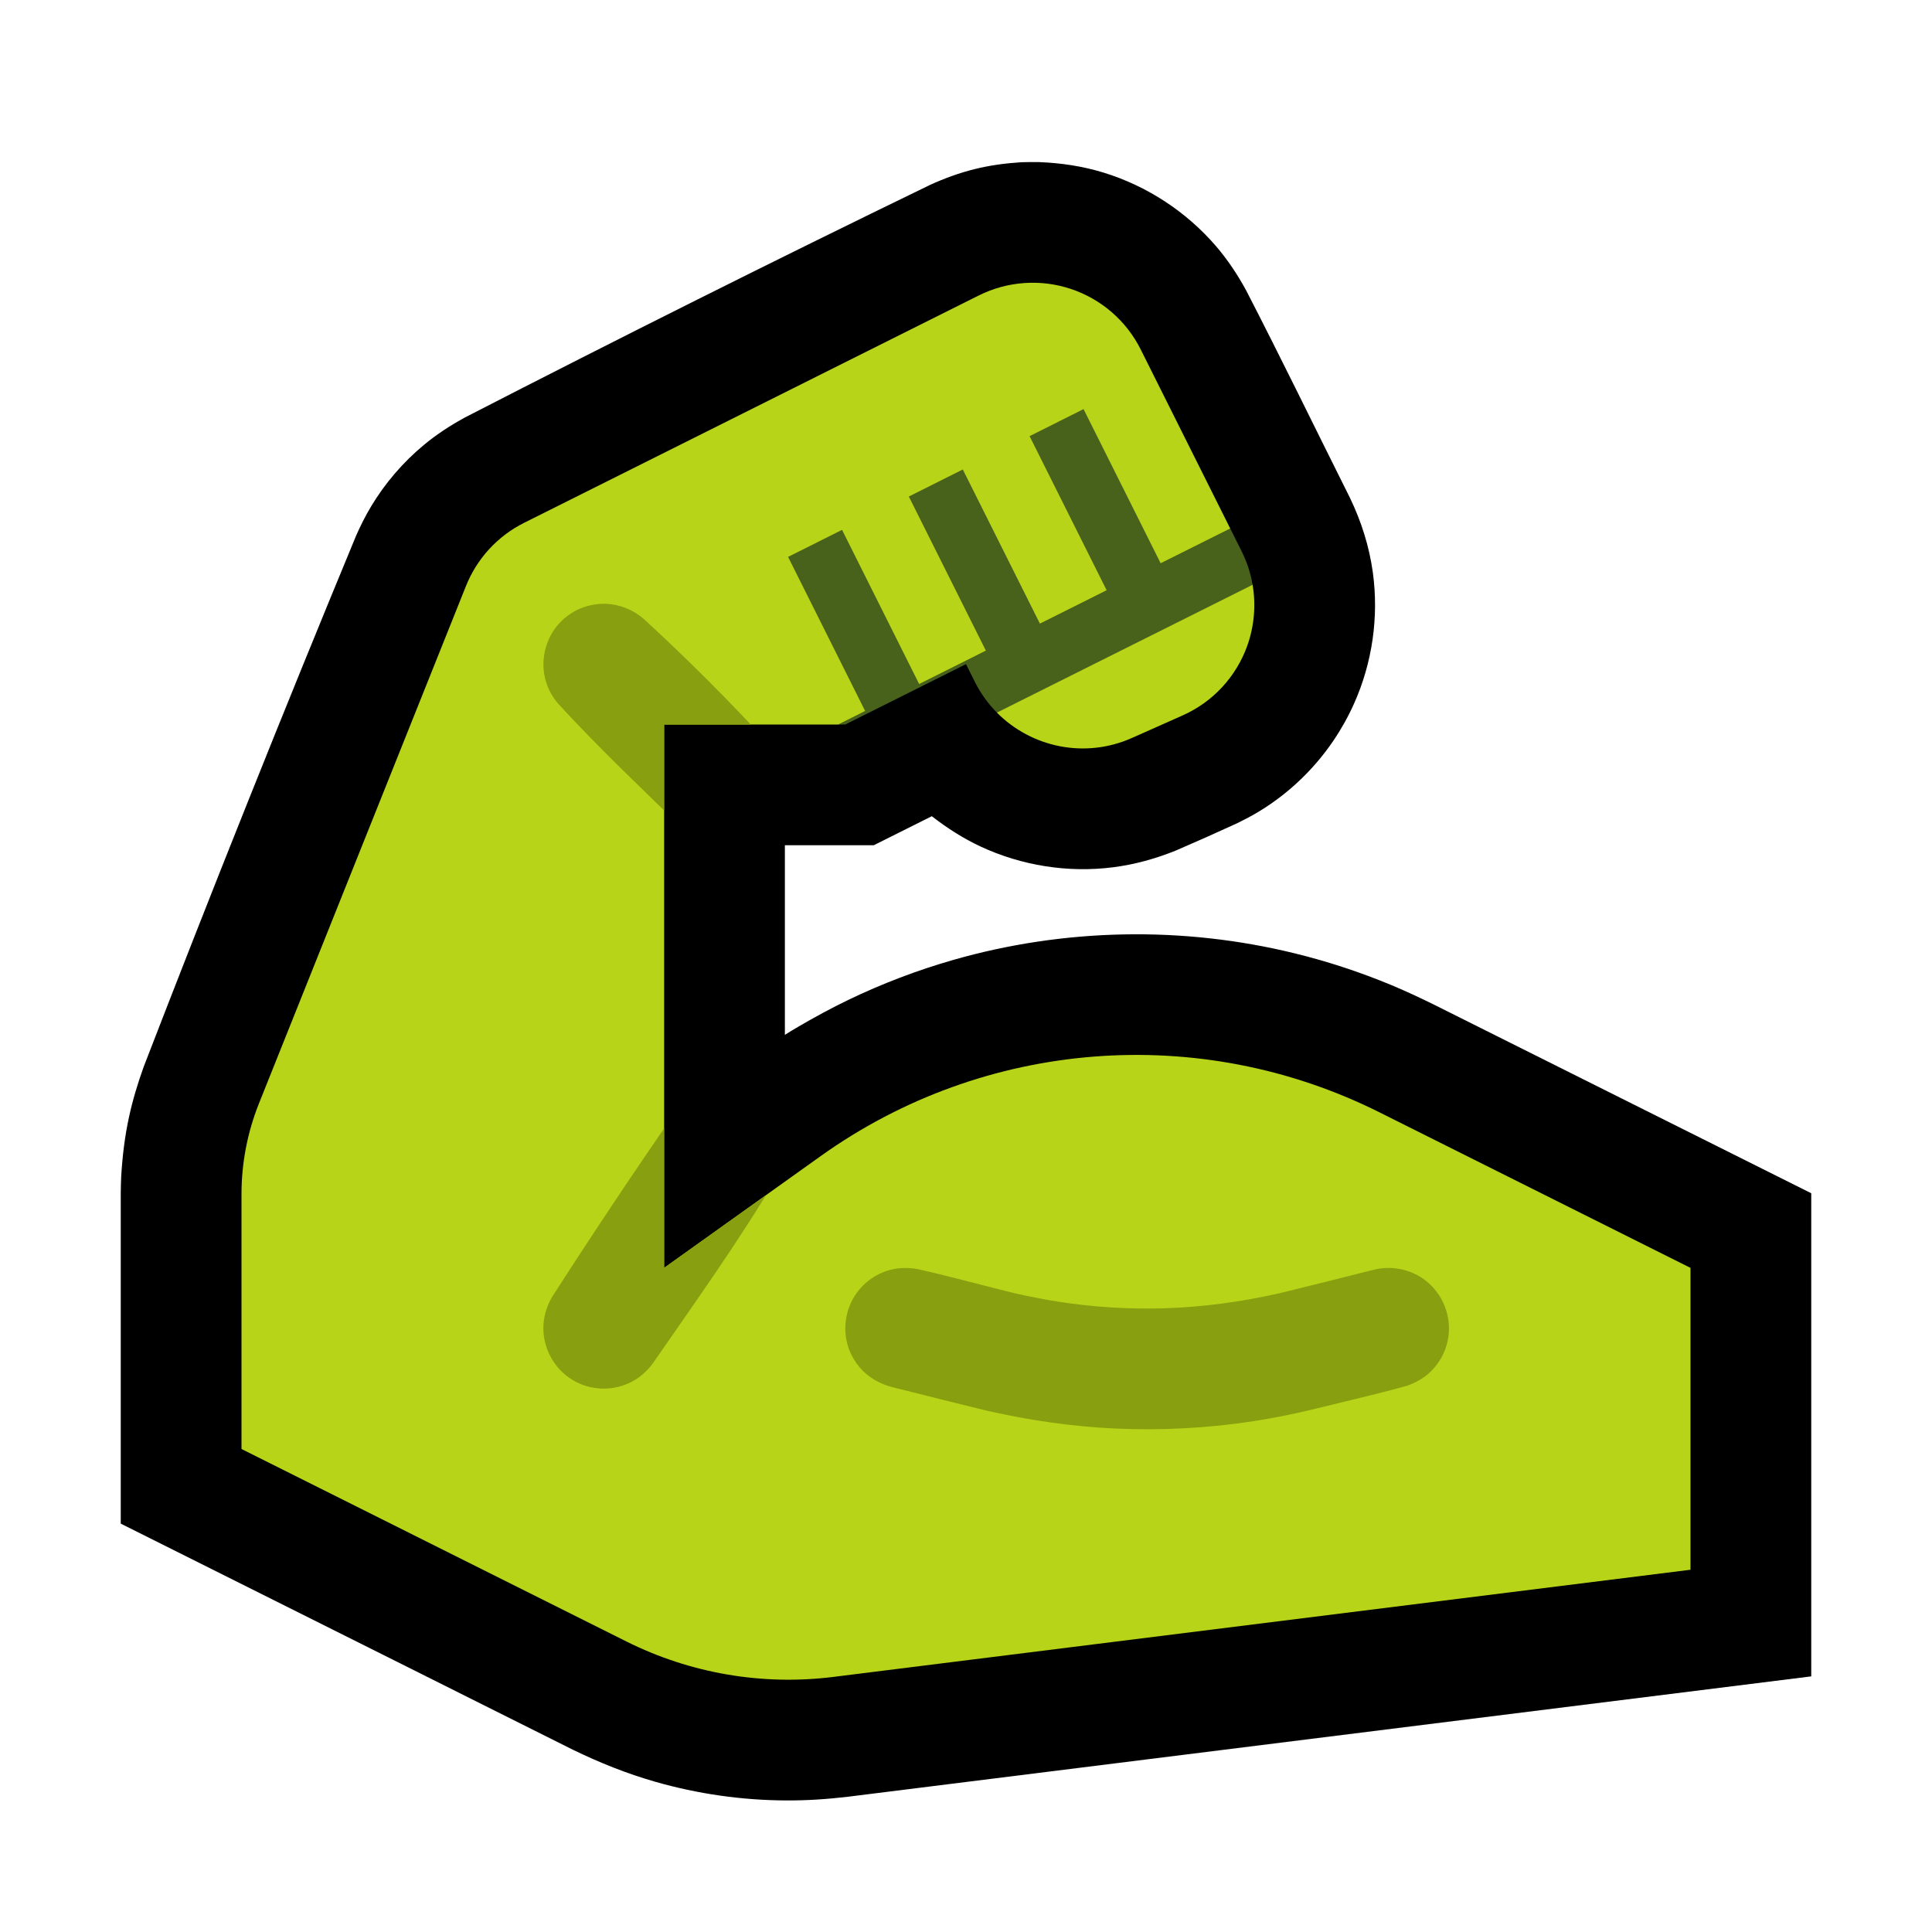 <?xml version="1.0" encoding="UTF-8" standalone="no"?><!DOCTYPE svg PUBLIC "-//W3C//DTD SVG 1.1//EN" "http://www.w3.org/Graphics/SVG/1.1/DTD/svg11.dtd"><svg width="100%" height="100%" viewBox="0 0 32 32" version="1.1" xmlns="http://www.w3.org/2000/svg" xmlns:xlink="http://www.w3.org/1999/xlink" xml:space="preserve" xmlns:serif="http://www.serif.com/" style="fill-rule:evenodd;clip-rule:evenodd;stroke-linejoin:round;stroke-miterlimit:1.414;">
<rect id="muscle--hmn-" serif:id="muscle [hmn]" x="0" y="0" width="32" height="32" style="fill:none;"/><g id="outline"><path d="M17.212,2.685c0.362,0.014 0.718,0.067 1.064,0.173c0.721,0.221 1.372,0.647 1.864,1.218c0.193,0.225 0.356,0.47 0.498,0.73c0.588,1.139 1.147,2.292 1.721,3.439c0.189,0.392 0.321,0.807 0.38,1.24c0.1,0.735 -0.009,1.494 -0.313,2.172c-0.192,0.429 -0.461,0.824 -0.789,1.16c-0.235,0.241 -0.499,0.451 -0.786,0.625c-0.117,0.071 -0.237,0.133 -0.359,0.193c-0.339,0.156 -0.681,0.308 -1.024,0.456c-0.333,0.133 -0.676,0.229 -1.033,0.274c-0.746,0.095 -1.514,-0.027 -2.196,-0.345c-0.284,-0.133 -0.547,-0.301 -0.795,-0.493l-0.01,-0.008l-0.962,0.481l-1.472,0l0,3.14c0.111,-0.069 0.111,-0.068 0.223,-0.135c0.271,-0.158 0.546,-0.308 0.829,-0.444c0.558,-0.269 1.139,-0.49 1.735,-0.661c1.837,-0.527 3.804,-0.565 5.66,-0.109c0.547,0.134 1.084,0.311 1.603,0.527c0.232,0.097 0.458,0.203 0.683,0.313l6.267,3.133l0,8.002l-15.958,1.994c-0.34,0.04 -0.679,0.063 -1.021,0.061c-0.733,-0.003 -1.465,-0.108 -2.17,-0.31c-0.47,-0.135 -0.923,-0.316 -1.362,-0.53l-7.489,-3.745l0,-5.47c0.002,-0.138 0.002,-0.137 0.007,-0.275c0.02,-0.335 0.059,-0.667 0.131,-0.995c0.061,-0.282 0.145,-0.556 0.242,-0.827c1.137,-2.944 2.309,-5.875 3.516,-8.791c0.073,-0.167 0.154,-0.329 0.248,-0.486c0.232,-0.388 0.531,-0.736 0.88,-1.025c0.211,-0.175 0.439,-0.323 0.68,-0.454c2.552,-1.313 5.119,-2.598 7.702,-3.851c0.239,-0.109 0.485,-0.199 0.741,-0.262c0.254,-0.063 0.512,-0.097 0.772,-0.113c0.098,-0.003 0.195,-0.004 0.293,-0.002Z" style="fill-rule:nonzero;"/></g><g id="emoji"><path d="M11,12l0,9c0,0 1.191,-0.851 2.591,-1.85c2.712,-1.938 6.274,-2.218 9.256,-0.727c2.55,1.275 5.153,2.577 5.153,2.577l0,5c0,0 -10.014,1.252 -14.197,1.775c-1.176,0.147 -2.368,-0.058 -3.428,-0.587c-2.338,-1.17 -6.375,-3.188 -6.375,-3.188c0,0 0,-2.816 0,-4.222c0,-0.514 0.098,-1.023 0.289,-1.501c0.74,-1.85 2.696,-6.739 3.429,-8.571c0.182,-0.455 0.524,-0.827 0.962,-1.046c1.53,-0.765 5.282,-2.641 7.531,-3.766c0.475,-0.237 1.024,-0.276 1.527,-0.108c0.503,0.168 0.919,0.528 1.156,1.003l1.482,2.964l-0.041,0.417l-3.967,1.919l-0.304,-0.143l-0.854,0.422l-1.223,0.611l-0.105,0.021l-2.882,0Zm9.747,-2.314c0.057,0.336 0.028,0.685 -0.089,1.012c-0.185,0.514 -0.571,0.93 -1.071,1.152c-0.279,0.124 -0.565,0.251 -0.841,0.374c-0.778,0.346 -1.664,0.155 -2.234,-0.421l0,-0.474l3.864,-1.924l0.371,0.281Z" style="fill:#B8D419;"/><clipPath id="_clip1"><path d="M11,12l0,9c0,0 1.191,-0.851 2.591,-1.85c2.712,-1.938 6.274,-2.218 9.256,-0.727c2.55,1.275 5.153,2.577 5.153,2.577l0,5c0,0 -10.014,1.252 -14.197,1.775c-1.176,0.147 -2.368,-0.058 -3.428,-0.587c-2.338,-1.17 -6.375,-3.188 -6.375,-3.188c0,0 0,-2.816 0,-4.222c0,-0.514 0.098,-1.023 0.289,-1.501c0.74,-1.85 2.696,-6.739 3.429,-8.571c0.182,-0.455 0.524,-0.827 0.962,-1.046c1.53,-0.765 5.282,-2.641 7.531,-3.766c0.475,-0.237 1.024,-0.276 1.527,-0.108c0.503,0.168 0.919,0.528 1.156,1.003l1.482,2.964l-0.041,0.417l-3.967,1.919l-0.304,-0.143l-0.854,0.422l-1.223,0.611l-0.105,0.021l-2.882,0Zm9.747,-2.314c0.057,0.336 0.028,0.685 -0.089,1.012c-0.185,0.514 -0.571,0.93 -1.071,1.152c-0.279,0.124 -0.565,0.251 -0.841,0.374c-0.778,0.346 -1.664,0.155 -2.234,-0.421l0,-0.474l3.864,-1.924l0.371,0.281Z"/></clipPath><g clip-path="url(#_clip1)"><path d="M23.036,21.001c0.17,0.01 0.331,0.053 0.479,0.142c0.343,0.205 0.533,0.608 0.474,1.004c-0.014,0.093 -0.04,0.183 -0.079,0.268c-0.055,0.119 -0.133,0.228 -0.228,0.317c-0.112,0.103 -0.242,0.174 -0.385,0.223c-0.491,0.137 -0.989,0.249 -1.483,0.372c-0.345,0.084 -0.693,0.157 -1.045,0.211c-0.76,0.117 -1.532,0.158 -2.301,0.123c-0.713,-0.033 -1.417,-0.136 -2.112,-0.293c-0.534,-0.129 -1.066,-0.265 -1.599,-0.398c-0.2,-0.056 -0.379,-0.16 -0.516,-0.319c-0.073,-0.085 -0.132,-0.183 -0.173,-0.287c-0.123,-0.318 -0.074,-0.686 0.129,-0.959c0.055,-0.075 0.121,-0.143 0.196,-0.199c0.104,-0.08 0.223,-0.139 0.35,-0.172c0.147,-0.04 0.295,-0.04 0.445,-0.016c0.544,0.12 1.081,0.272 1.623,0.403c0.24,0.054 0.481,0.102 0.724,0.14c0.581,0.09 1.171,0.126 1.759,0.108c0.639,-0.02 1.271,-0.108 1.895,-0.248c0.524,-0.127 1.046,-0.26 1.568,-0.391c0.056,-0.012 0.055,-0.012 0.111,-0.021c0.056,-0.006 0.111,-0.009 0.168,-0.008Zm-11.018,-3.001c0.139,0.005 0.275,0.034 0.401,0.092c0.385,0.178 0.62,0.591 0.576,1.012c-0.015,0.139 -0.06,0.27 -0.127,0.392c-0.631,1.063 -1.352,2.07 -2.056,3.087c-0.09,0.121 -0.2,0.222 -0.333,0.295c-0.111,0.06 -0.234,0.1 -0.36,0.115c-0.114,0.014 -0.23,0.007 -0.343,-0.018c-0.101,-0.023 -0.198,-0.062 -0.287,-0.115c-0.322,-0.191 -0.513,-0.557 -0.487,-0.93c0.012,-0.163 0.064,-0.316 0.147,-0.456c0.662,-1.03 1.342,-2.05 2.039,-3.057c0.124,-0.168 0.292,-0.297 0.491,-0.364c0.066,-0.022 0.133,-0.036 0.202,-0.046c0.046,-0.005 0.091,-0.007 0.137,-0.007Zm-1.99,-8c0.238,0.01 0.458,0.098 0.638,0.254c0.722,0.664 1.416,1.358 2.08,2.08c0.092,0.106 0.164,0.228 0.207,0.362c0.04,0.125 0.054,0.258 0.043,0.388c-0.01,0.121 -0.042,0.24 -0.095,0.35c-0.045,0.093 -0.104,0.178 -0.174,0.253c-0.262,0.276 -0.668,0.381 -1.031,0.266c-0.144,-0.046 -0.272,-0.124 -0.383,-0.226c-0.696,-0.677 -1.402,-1.346 -2.059,-2.061c-0.092,-0.106 -0.164,-0.228 -0.207,-0.362c-0.109,-0.344 -0.021,-0.729 0.226,-0.991c0.071,-0.075 0.153,-0.138 0.243,-0.188c0.132,-0.073 0.278,-0.113 0.428,-0.123c0.028,-0.002 0.056,-0.002 0.084,-0.002Z" style="fill:#88A00F;"/></g><path d="M13.882,12l0.447,-0.224l-1.276,-2.552l0.894,-0.448l1.277,2.553l1.105,-0.553l-1.276,-2.552l0.894,-0.448l1.277,2.553l1.105,-0.553l-1.276,-2.552l0.894,-0.448l1.277,2.553l1.152,-0.576l0.188,0.375c0.089,0.178 0.15,0.366 0.183,0.558l-4.235,2.117c-0.145,-0.147 -0.27,-0.318 -0.367,-0.512c-0.087,-0.176 -0.145,-0.291 -0.145,-0.291l-2,1l-0.118,0Z" style="fill:#48621B;"/></g></svg>